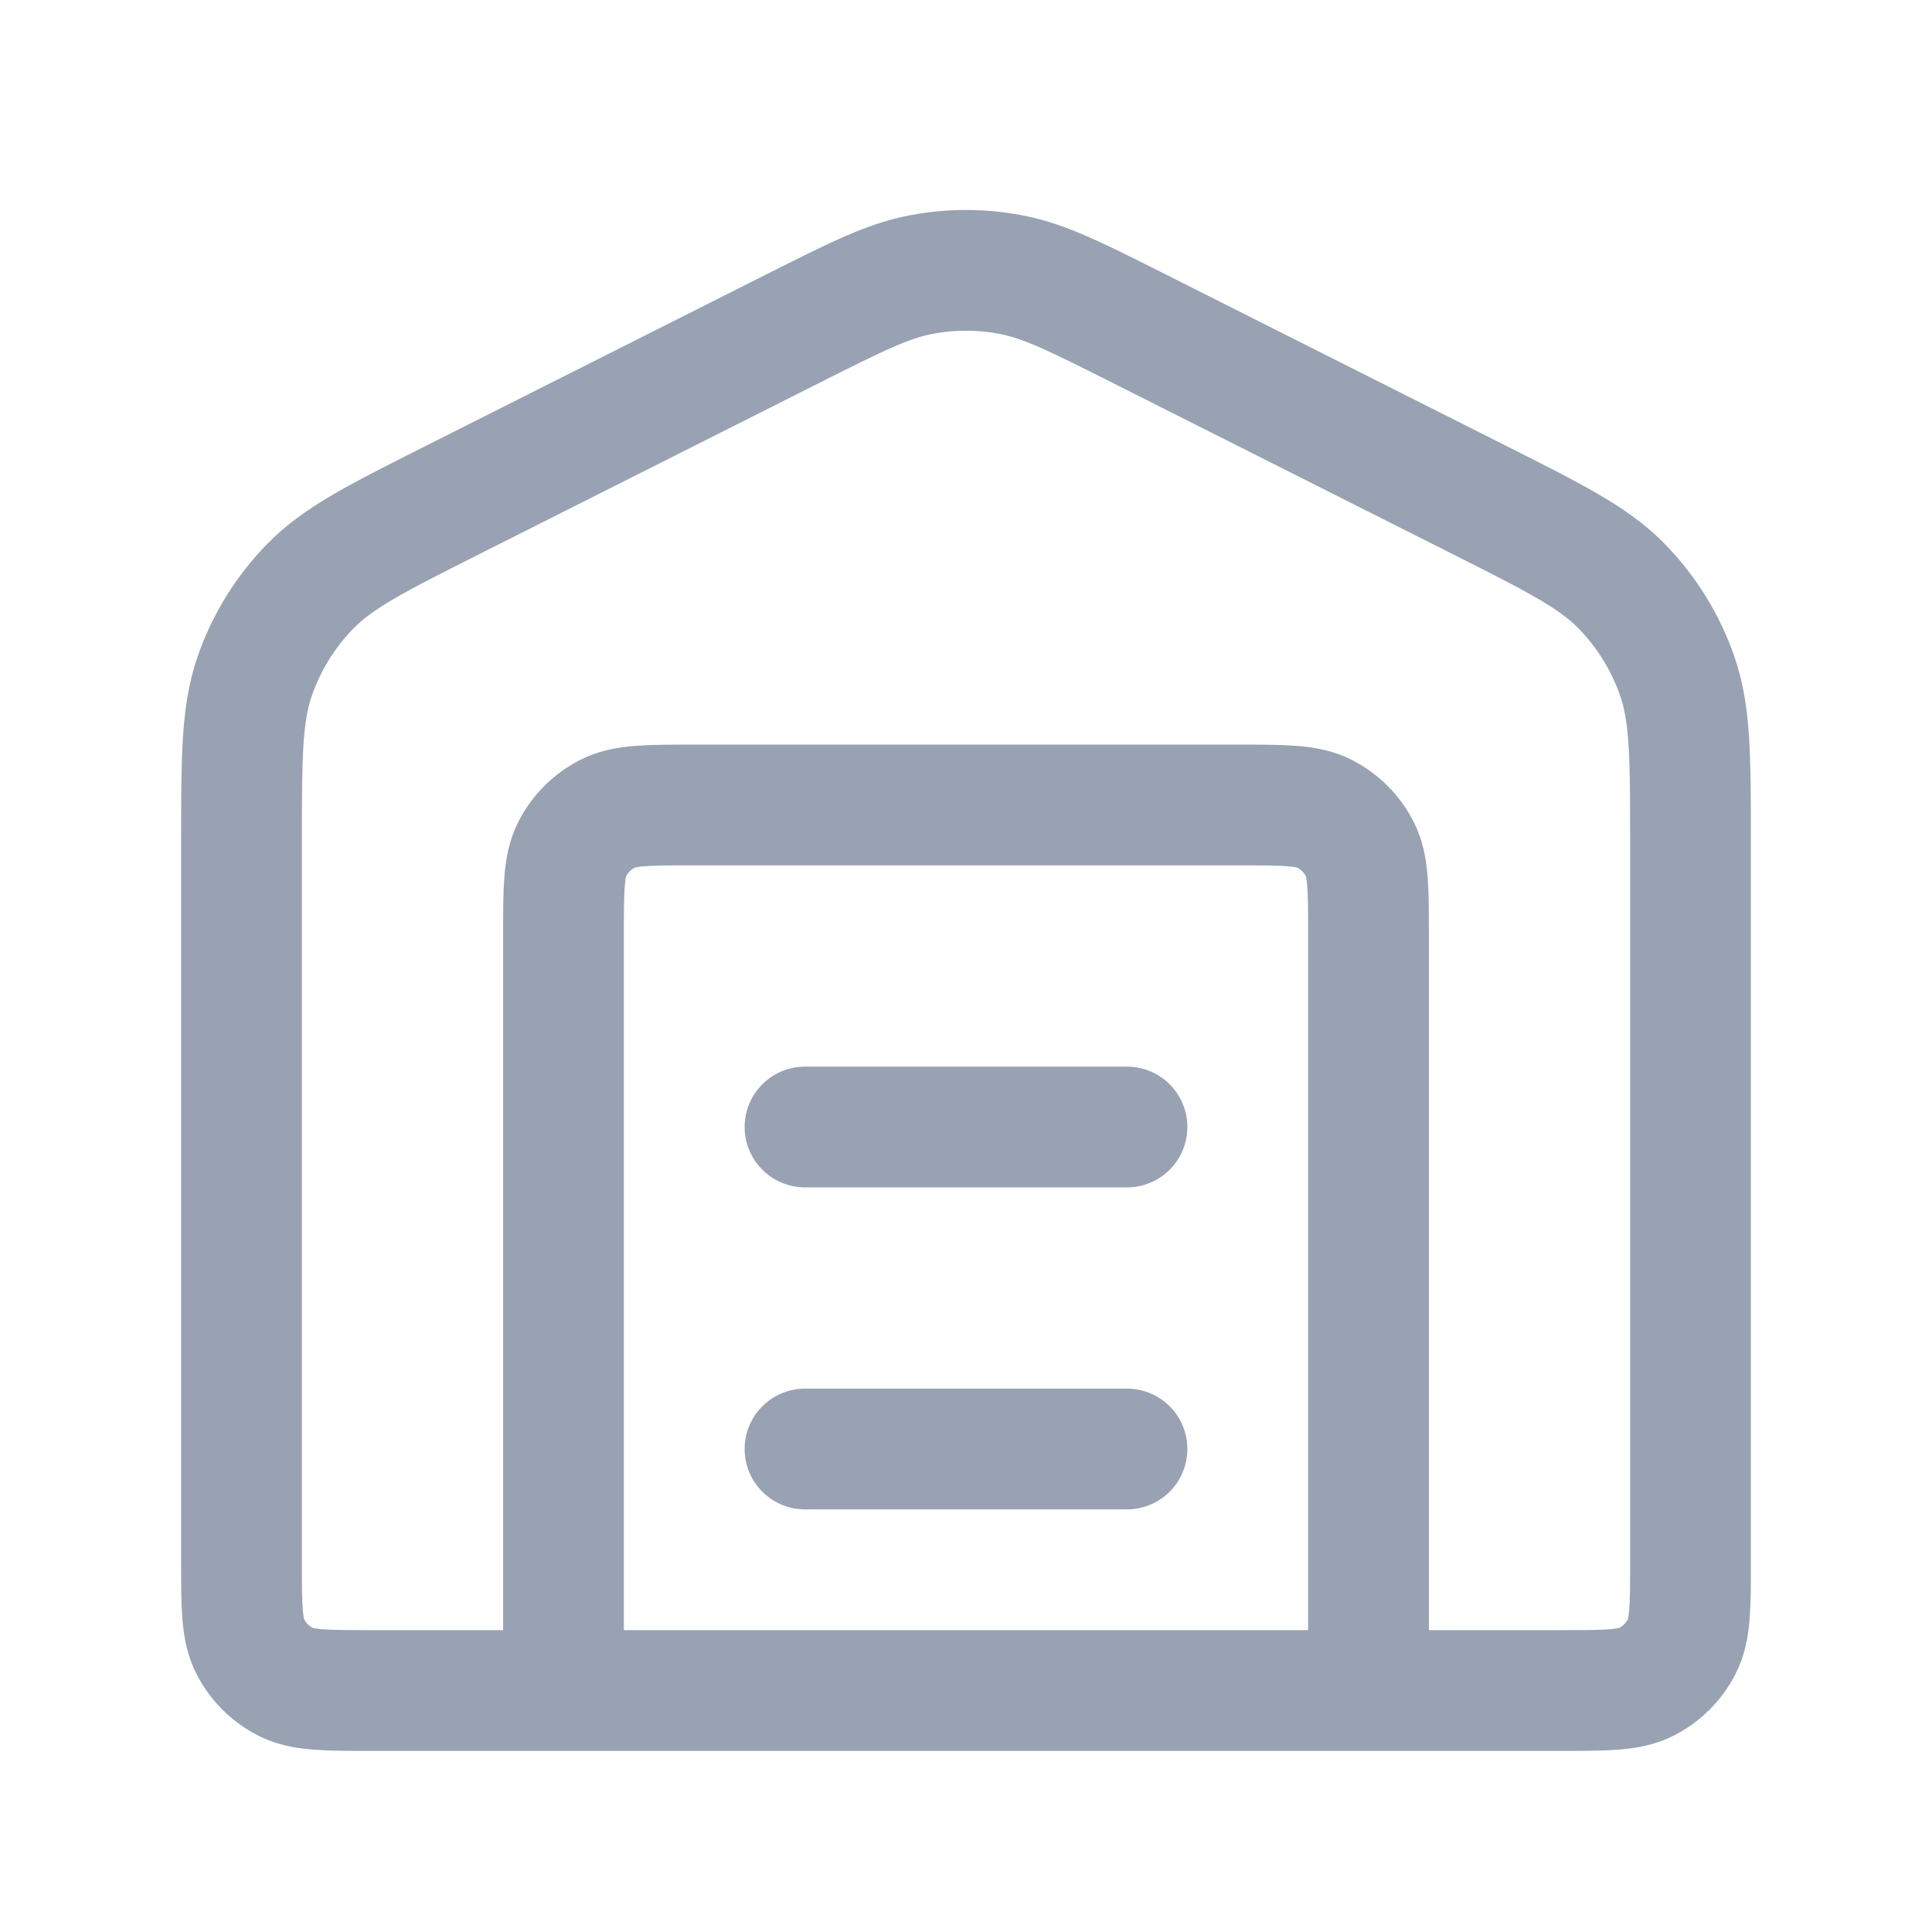 <svg width="24" height="24" viewBox="0 0 24 24" fill="none" xmlns="http://www.w3.org/2000/svg">
<path d="M7 21V11.6C7 11.04 7 10.76 7.109 10.546C7.205 10.358 7.358 10.205 7.546 10.109C7.76 10 8.04 10 8.6 10H15.4C15.96 10 16.24 10 16.454 10.109C16.642 10.205 16.795 10.358 16.891 10.546C17 10.76 17 11.04 17 11.6V21M10 14H14M10 18H14M3 10.488V19.4C3 19.96 3 20.24 3.109 20.454C3.205 20.642 3.358 20.795 3.546 20.891C3.76 21 4.04 21 4.6 21H19.4C19.96 21 20.24 21 20.454 20.891C20.642 20.795 20.795 20.642 20.891 20.454C21 20.24 21 19.96 21 19.4V10.488C21 9.414 21 8.877 20.837 8.403C20.692 7.984 20.457 7.602 20.147 7.284C19.797 6.925 19.317 6.684 18.358 6.201L14.158 4.086C13.367 3.688 12.972 3.489 12.556 3.411C12.189 3.341 11.811 3.341 11.444 3.411C11.028 3.489 10.633 3.688 9.842 4.086L5.642 6.201C4.683 6.684 4.203 6.925 3.853 7.284C3.543 7.602 3.307 7.984 3.163 8.403C3 8.877 3 9.414 3 10.488Z" stroke="#98A2B3" stroke-width="1.5" stroke-linecap="round" stroke-linejoin="round"/>
</svg>
